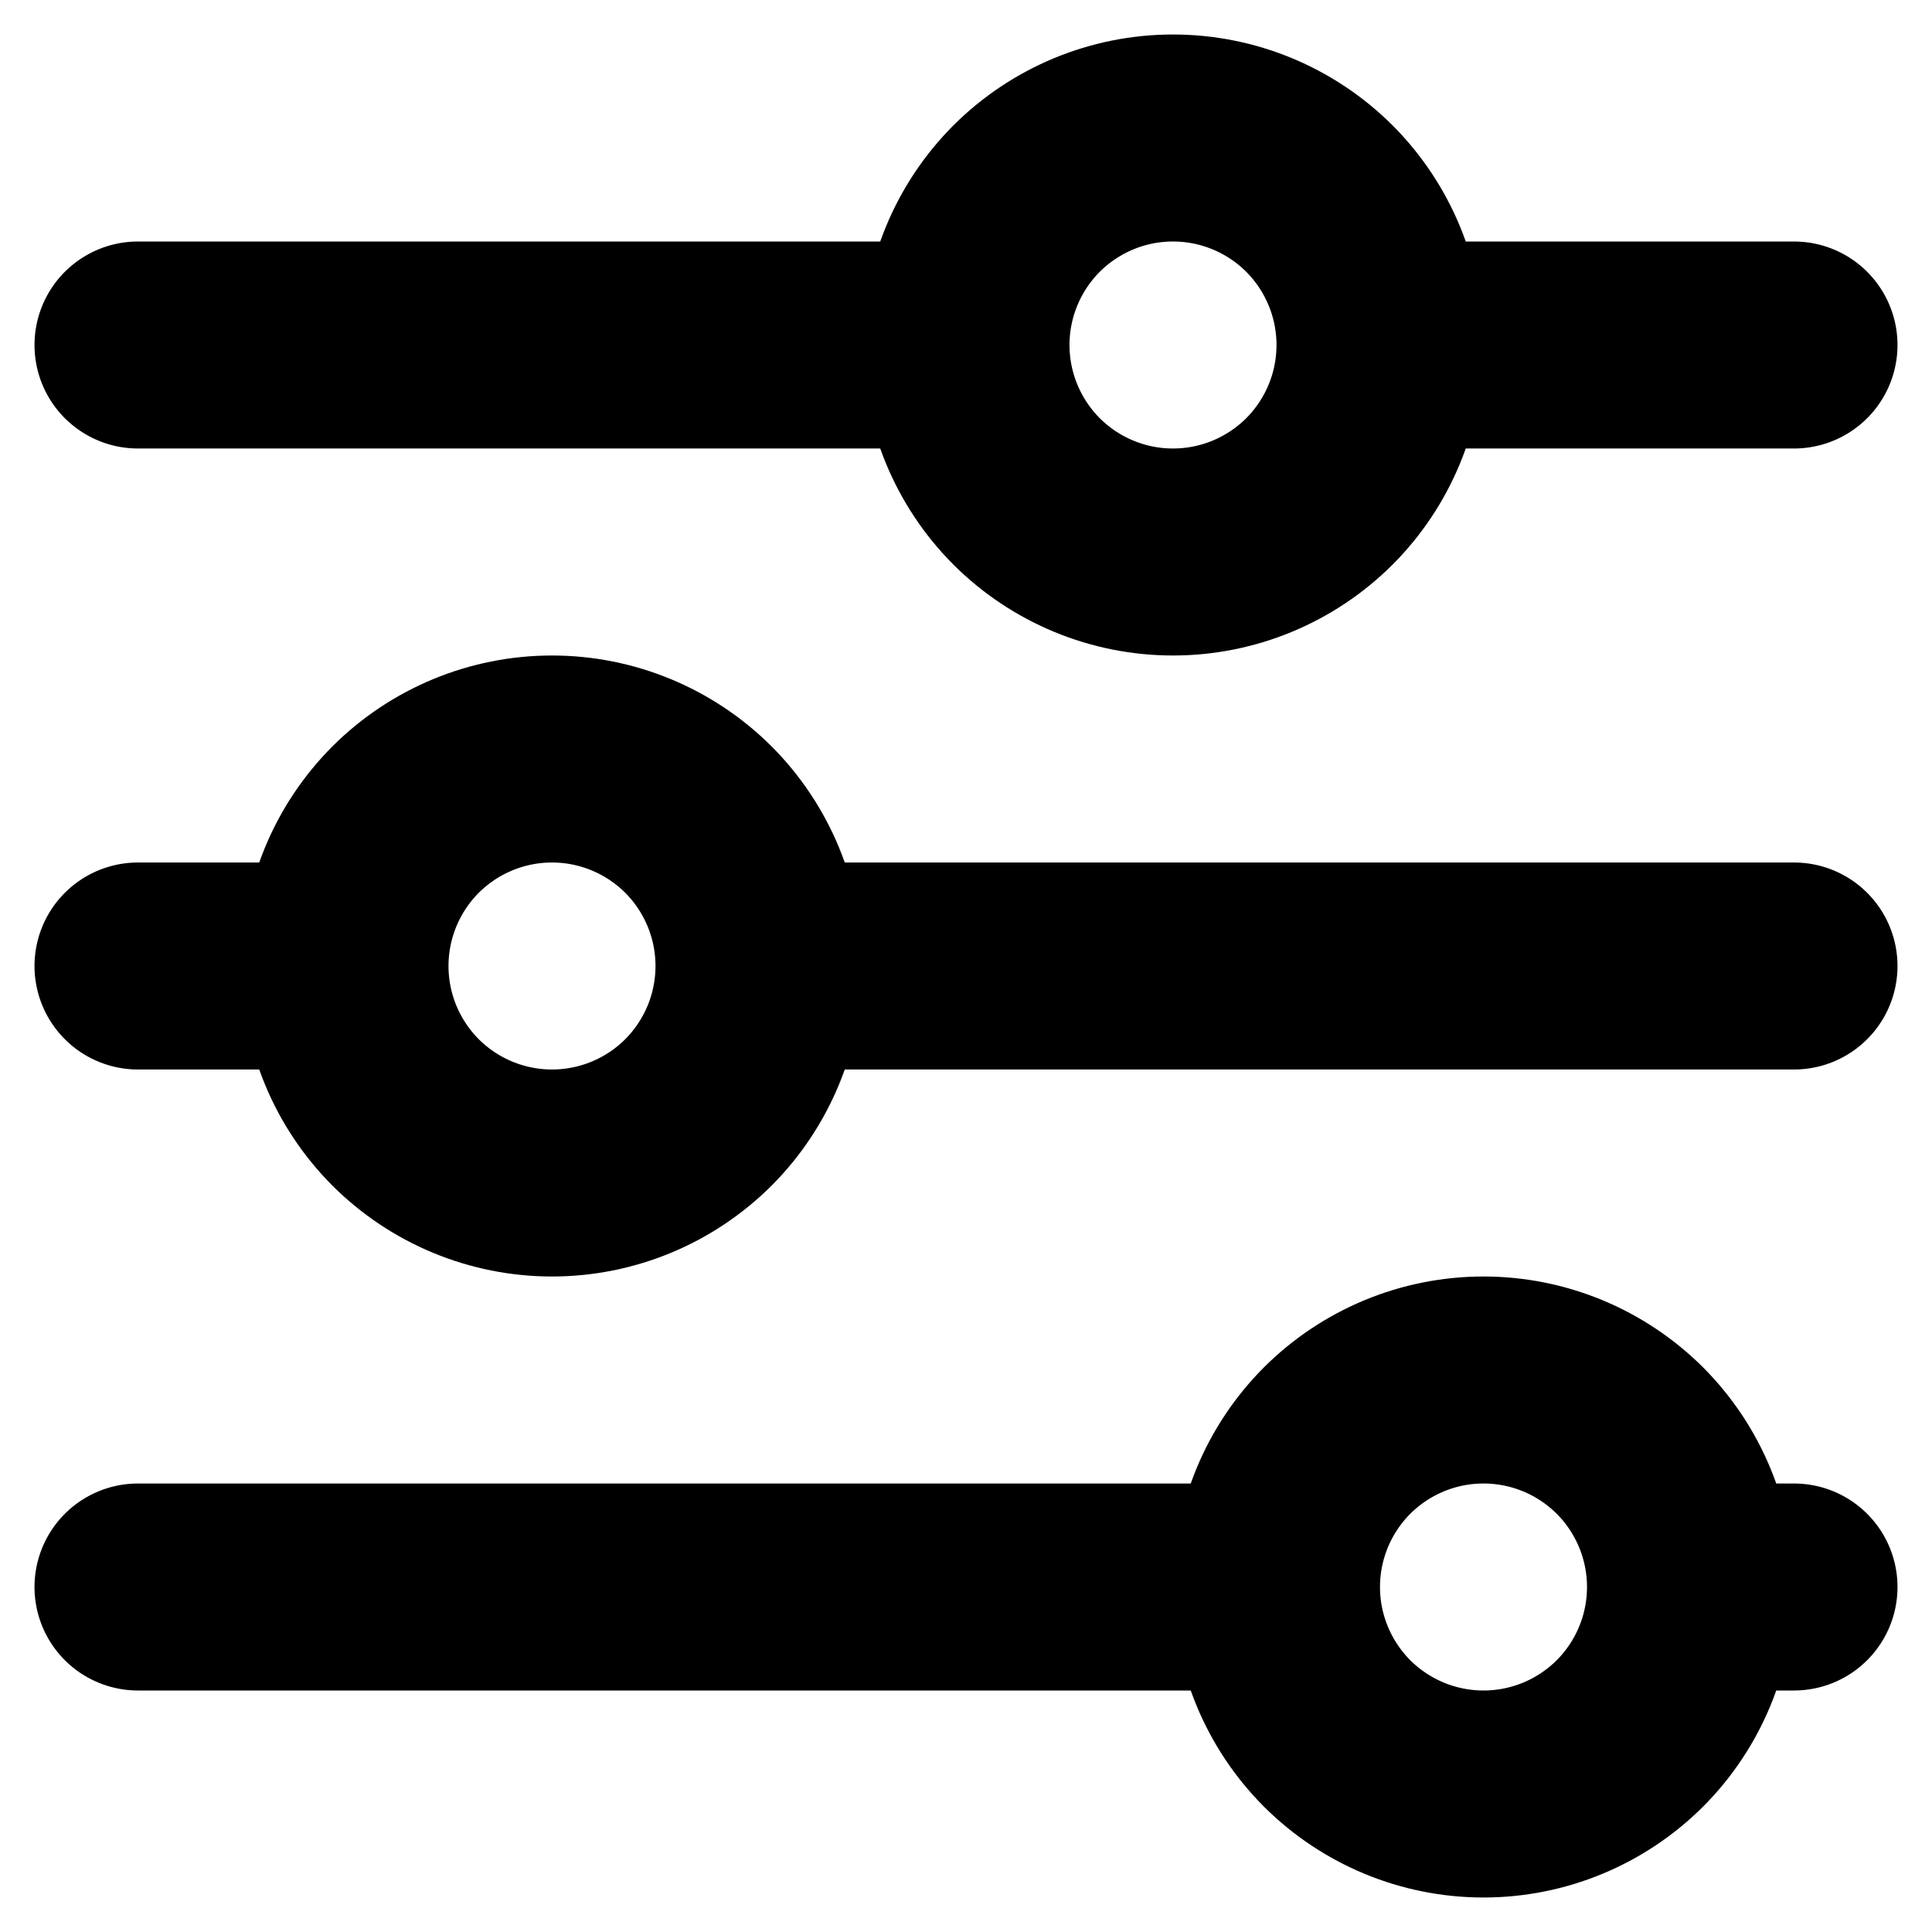 <svg width="14" height="14" viewBox="0 0 14 14" fill="none" xmlns="http://www.w3.org/2000/svg">
<path d="M7 2.5C7 2.898 7.158 3.279 7.439 3.561C7.721 3.842 8.102 4 8.5 4C8.898 4 9.279 3.842 9.561 3.561C9.842 3.279 10 2.898 10 2.5M7 2.5C7 2.102 7.158 1.721 7.439 1.439C7.721 1.158 8.102 1 8.5 1C8.898 1 9.279 1.158 9.561 1.439C9.842 1.721 10 2.102 10 2.5M7 2.5H1M10 2.5H13M2.5 7C2.5 7.398 2.658 7.779 2.939 8.061C3.221 8.342 3.602 8.5 4 8.5C4.398 8.5 4.779 8.342 5.061 8.061C5.342 7.779 5.5 7.398 5.5 7M2.5 7C2.5 6.602 2.658 6.221 2.939 5.939C3.221 5.658 3.602 5.5 4 5.5C4.398 5.5 4.779 5.658 5.061 5.939C5.342 6.221 5.5 6.602 5.5 7M2.5 7H1M5.5 7H13M9.25 11.5C9.25 11.898 9.408 12.279 9.689 12.561C9.971 12.842 10.352 13 10.75 13C11.148 13 11.529 12.842 11.811 12.561C12.092 12.279 12.25 11.898 12.25 11.5M9.25 11.5C9.25 11.102 9.408 10.721 9.689 10.439C9.971 10.158 10.352 10 10.75 10C11.148 10 11.529 10.158 11.811 10.439C12.092 10.721 12.25 11.102 12.25 11.5M9.25 11.5H1M12.25 11.5H13" stroke="black" stroke-width="1.5" stroke-linecap="round" stroke-linejoin="round"/>
</svg>
